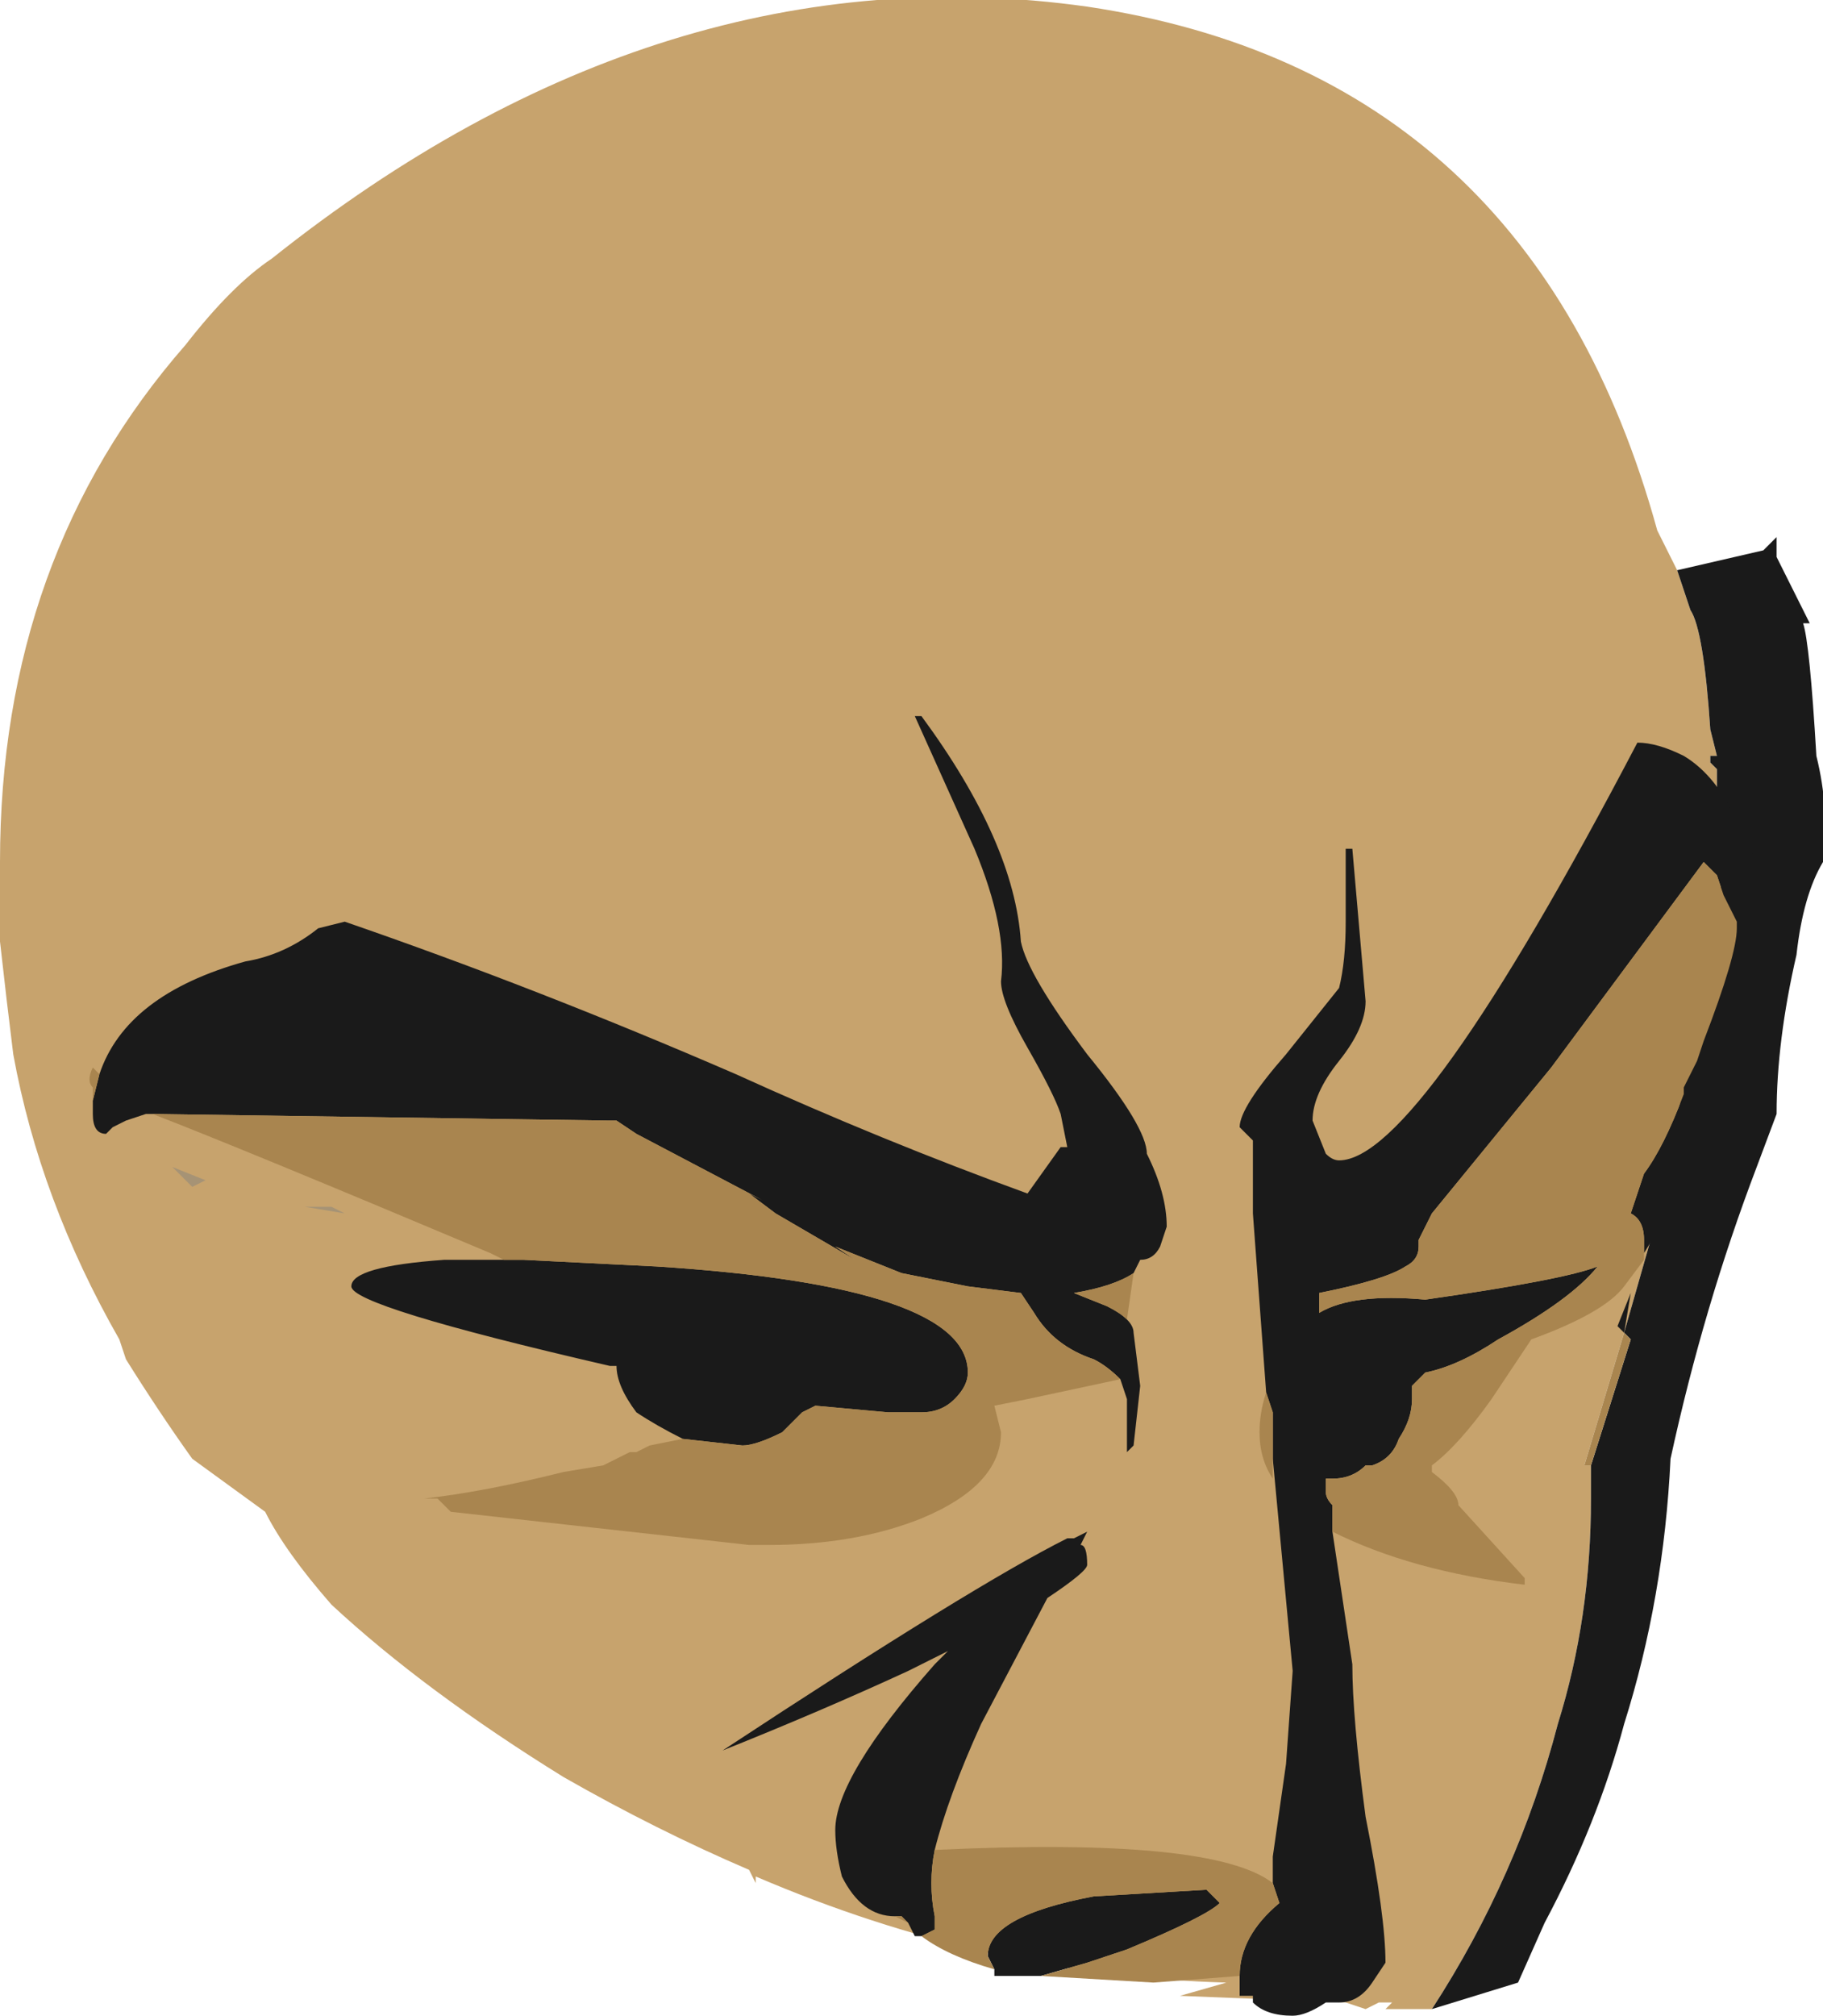 <?xml version="1.0" encoding="UTF-8" standalone="no"?>
<svg xmlns:ffdec="https://www.free-decompiler.com/flash" xmlns:xlink="http://www.w3.org/1999/xlink" ffdec:objectType="shape" height="15.2px" width="13.75px" xmlns="http://www.w3.org/2000/svg">
  <g transform="matrix(1.0, 0.0, 0.0, 1.0, 3.75, 8.85)">
    <path d="M7.05 6.3 L6.7 6.3 6.75 6.25 6.65 6.25 6.55 6.3 6.4 6.25 5.15 6.2 5.5 6.1 Q3.7 6.05 1.95 5.3 L1.95 5.35 1.9 5.25 Q1.2 4.95 0.5 4.55 -0.55 3.9 -1.25 3.25 -1.6 2.85 -1.75 2.55 L-2.3 2.15 Q-2.55 1.8 -2.8 1.4 L-2.85 1.25 Q-3.45 0.2 -3.65 -0.9 -3.7 -1.3 -3.75 -1.75 L-3.75 -2.35 Q-3.75 -4.65 -2.35 -6.25 -2.0 -6.7 -1.7 -6.9 1.25 -9.25 4.45 -8.8 7.8 -8.3 8.75 -4.85 L8.9 -4.55 9.0 -4.25 Q9.1 -4.1 9.15 -3.35 L9.2 -3.15 9.15 -3.15 9.15 -3.1 9.2 -3.05 9.2 -2.9 9.25 -2.55 9.2 -1.6 9.1 -1.55 8.8 0.15 8.5 1.2 8.2 2.2 8.25 2.2 8.25 2.45 Q8.25 3.35 8.0 4.15 7.7 5.3 7.05 6.3" fill="#c7a36d" fill-rule="evenodd" stroke="none"/>
    <path d="M8.9 -4.55 L9.55 -4.7 9.65 -4.8 9.65 -4.65 9.9 -4.15 9.85 -4.15 Q9.9 -4.0 9.95 -3.15 10.05 -2.75 10.0 -2.35 9.85 -2.1 9.8 -1.65 9.65 -1.0 9.65 -0.45 L9.5 -0.05 Q9.1 1.0 8.85 2.15 8.8 3.2 8.5 4.15 8.3 4.9 7.9 5.65 L7.7 6.1 7.05 6.3 Q7.7 5.3 8.0 4.15 8.25 3.35 8.25 2.45 L8.25 2.2 8.55 1.25 8.5 1.2 8.8 0.15 9.1 -1.55 9.2 -1.6 9.25 -2.55 9.2 -2.9 9.2 -3.05 9.15 -3.1 9.15 -3.15 9.2 -3.15 9.15 -3.35 Q9.1 -4.1 9.0 -4.25 L8.9 -4.55" fill="#1a1a1a" fill-rule="evenodd" stroke="none"/>
    <path d="M8.5 1.2 L8.55 1.25 8.25 2.2 8.2 2.2 8.5 1.2" fill="#a9854f" fill-rule="evenodd" stroke="none"/>
    <path d="M-1.15 0.3 L-1.45 0.25 -1.25 0.25 -1.15 0.3 M-2.3 0.1 L-2.45 -0.05 -2.2 0.05 -2.3 0.1" fill="#a69375" fill-rule="evenodd" stroke="none"/>
    <path d="M-2.25 0.55 L-2.25 0.55" fill="#736551" fill-rule="evenodd" stroke="none"/>
    <path d="M4.7 1.55 Q4.6 1.45 4.5 1.4 4.2 1.3 4.05 1.05 L3.95 0.9 3.55 0.85 3.05 0.75 Q2.8 0.65 2.55 0.55 L2.7 0.65 2.1 0.3 1.9 0.15 2.0 0.2 1.05 -0.3 0.9 -0.4 0.85 -0.4 -2.6 -0.45 -2.65 -0.45 -2.8 -0.4 -2.9 -0.35 -2.95 -0.3 Q-3.05 -0.3 -3.05 -0.45 L-3.05 -0.55 -3.0 -0.75 Q-2.8 -1.35 -1.9 -1.6 -1.6 -1.65 -1.35 -1.85 L-1.15 -1.9 Q0.3 -1.4 1.8 -0.75 2.9 -0.25 4.0 0.15 L4.25 -0.2 4.3 -0.2 4.25 -0.45 Q4.2 -0.6 4.0 -0.95 3.8 -1.3 3.8 -1.45 3.85 -1.85 3.6 -2.45 L3.15 -3.45 3.2 -3.45 Q3.9 -2.5 3.95 -1.75 4.0 -1.5 4.45 -0.9 4.9 -0.35 4.9 -0.15 5.05 0.15 5.05 0.4 L5.0 0.55 Q4.95 0.65 4.85 0.65 L4.8 0.75 Q4.65 0.85 4.35 0.9 L4.6 1.0 Q4.7 1.05 4.75 1.1 4.8 1.15 4.8 1.2 L4.85 1.6 4.8 2.05 4.75 2.1 4.75 1.7 4.7 1.55 M0.2 0.65 L1.2 0.7 Q3.55 0.85 3.55 1.5 3.55 1.6 3.45 1.7 3.35 1.8 3.2 1.8 L2.95 1.8 2.4 1.75 2.3 1.8 2.15 1.95 Q1.95 2.05 1.85 2.05 L1.4 2.0 Q1.2 1.9 1.05 1.8 0.9 1.6 0.9 1.45 L0.85 1.45 Q-1.1 1.0 -1.1 0.85 -1.1 0.7 -0.4 0.65 L0.2 0.65 M1.0 2.1 L1.0 2.1 M5.8 1.65 L5.7 0.3 5.7 -0.25 5.6 -0.35 Q5.6 -0.5 5.95 -0.9 L6.35 -1.4 Q6.4 -1.6 6.4 -1.9 L6.4 -2.45 6.45 -2.45 6.55 -1.3 Q6.55 -1.1 6.35 -0.85 6.15 -0.6 6.15 -0.4 L6.25 -0.15 Q6.3 -0.1 6.35 -0.1 6.95 -0.1 8.6 -3.25 8.75 -3.25 8.95 -3.15 9.2 -3.0 9.35 -2.65 9.5 -2.4 9.55 -2.15 L9.55 -1.95 9.5 -1.95 Q9.5 -1.75 9.4 -1.55 L9.4 -1.55 9.4 -1.65 9.35 -1.9 9.25 -2.1 9.2 -2.25 9.1 -2.35 7.95 -0.8 7.05 0.3 6.95 0.5 6.95 0.55 Q6.95 0.65 6.85 0.7 6.7 0.8 6.2 0.9 L6.2 1.05 Q6.45 0.9 7.0 0.95 8.05 0.8 8.3 0.7 8.1 0.95 7.55 1.25 7.25 1.45 7.0 1.5 L6.9 1.6 6.9 1.7 Q6.9 1.85 6.8 2.0 6.75 2.15 6.6 2.2 L6.55 2.2 Q6.45 2.3 6.3 2.3 L6.25 2.3 6.25 2.4 Q6.25 2.45 6.3 2.5 L6.3 2.7 6.45 3.7 Q6.45 4.1 6.55 4.85 6.7 5.6 6.7 5.95 L6.6 6.1 Q6.5 6.25 6.35 6.25 L6.25 6.25 Q6.1 6.35 6.0 6.35 5.8 6.35 5.7 6.25 L5.7 6.2 5.6 6.2 5.6 6.05 Q5.6 5.75 5.9 5.5 L5.85 5.35 5.85 5.15 5.95 4.45 6.0 3.75 5.85 2.15 5.85 1.8 5.8 1.65 M8.95 -0.65 L8.95 -0.55 8.9 -0.4 8.95 -0.2 Q8.95 -0.05 8.8 0.35 L8.65 0.6 8.65 0.65 8.65 0.5 Q8.65 0.35 8.55 0.3 L8.65 0.0 Q8.8 -0.2 8.95 -0.6 L8.95 -0.65 M4.1 6.05 L3.75 6.05 3.75 6.0 3.7 5.9 Q3.7 5.6 4.5 5.45 L5.35 5.4 5.45 5.5 Q5.35 5.6 4.75 5.85 L4.45 5.95 4.1 6.05 M3.2 5.75 L3.15 5.75 3.1 5.65 3.05 5.6 3.0 5.6 Q2.75 5.6 2.6 5.3 2.55 5.1 2.55 4.95 2.55 4.55 3.3 3.7 L3.4 3.6 3.1 3.75 Q2.45 4.05 1.7 4.35 3.6 3.1 4.3 2.75 L4.35 2.75 4.45 2.7 4.4 2.8 Q4.45 2.8 4.45 2.95 4.45 3.0 4.15 3.2 L3.65 4.15 Q3.4 4.7 3.3 5.1 3.25 5.35 3.3 5.6 L3.3 5.7 3.2 5.75 M8.45 1.15 L8.55 0.9 8.5 1.2 8.45 1.15" fill="#1a1a1a" fill-rule="evenodd" stroke="none"/>
    <path d="M-2.6 -0.45 L0.85 -0.4 0.9 -0.4 1.05 -0.3 2.0 0.2 1.9 0.15 2.1 0.3 2.7 0.65 2.55 0.55 Q2.8 0.65 3.05 0.75 L3.55 0.85 3.95 0.9 4.05 1.05 Q4.2 1.3 4.5 1.4 4.6 1.45 4.7 1.55 L4.0 1.7 3.75 1.75 3.8 1.95 Q3.8 2.35 3.2 2.6 2.7 2.8 2.05 2.8 L1.9 2.8 -0.35 2.55 -0.45 2.45 -0.55 2.45 Q-0.1 2.4 0.5 2.25 L0.8 2.2 1.0 2.1 1.05 2.1 1.15 2.05 1.4 2.0 1.85 2.05 Q1.95 2.05 2.15 1.95 L2.3 1.8 2.4 1.75 2.95 1.8 3.2 1.8 Q3.35 1.8 3.45 1.7 3.55 1.6 3.55 1.5 3.55 0.85 1.2 0.7 L0.2 0.65 0.05 0.65 -0.05 0.6 Q-1.95 -0.2 -2.6 -0.45 M1.0 2.1 L1.0 2.1 M4.75 1.1 Q4.7 1.05 4.6 1.0 L4.35 0.9 Q4.65 0.85 4.8 0.75 L4.75 1.1 M-3.0 -0.75 L-3.05 -0.55 -3.05 -0.65 Q-3.1 -0.7 -3.05 -0.8 L-3.0 -0.75 M9.35 -1.9 L9.35 -1.85 Q9.35 -1.65 9.1 -1.0 L9.05 -0.85 8.95 -0.65 8.95 -0.6 Q8.8 -0.2 8.65 0.0 L8.55 0.3 Q8.65 0.35 8.65 0.5 L8.65 0.65 8.5 0.85 Q8.35 1.05 7.8 1.25 L7.5 1.7 Q7.25 2.05 7.05 2.2 L7.05 2.25 Q7.25 2.4 7.25 2.5 L7.75 3.05 7.75 3.1 Q6.9 3.0 6.3 2.7 L6.3 2.5 Q6.25 2.45 6.25 2.4 L6.25 2.3 6.3 2.3 Q6.45 2.3 6.55 2.2 L6.6 2.2 Q6.75 2.15 6.8 2.0 6.9 1.85 6.9 1.7 L6.9 1.6 7.0 1.5 Q7.25 1.45 7.55 1.25 8.1 0.95 8.3 0.7 8.05 0.8 7.0 0.95 6.45 0.9 6.2 1.05 L6.2 0.9 Q6.7 0.8 6.85 0.7 6.95 0.65 6.95 0.55 L6.95 0.5 7.05 0.3 7.95 -0.8 9.1 -2.35 9.2 -2.25 9.25 -2.1 9.35 -1.9 M5.6 6.05 L4.95 6.1 4.1 6.05 4.45 5.95 4.75 5.85 Q5.35 5.6 5.45 5.5 L5.35 5.4 4.5 5.45 Q3.7 5.6 3.7 5.9 L3.75 6.0 Q3.4 5.9 3.2 5.75 L3.3 5.7 3.3 5.6 Q3.25 5.35 3.3 5.1 5.4 5.0 5.85 5.35 L5.9 5.5 Q5.6 5.75 5.6 6.05 M3.1 5.65 L3.0 5.6 3.05 5.6 3.1 5.65 M5.85 2.15 L5.85 2.3 Q5.75 2.15 5.75 1.95 5.75 1.8 5.8 1.65 L5.85 1.8 5.85 2.15" fill="#a9854f" fill-rule="evenodd" stroke="none"/>
  </g>
</svg>
